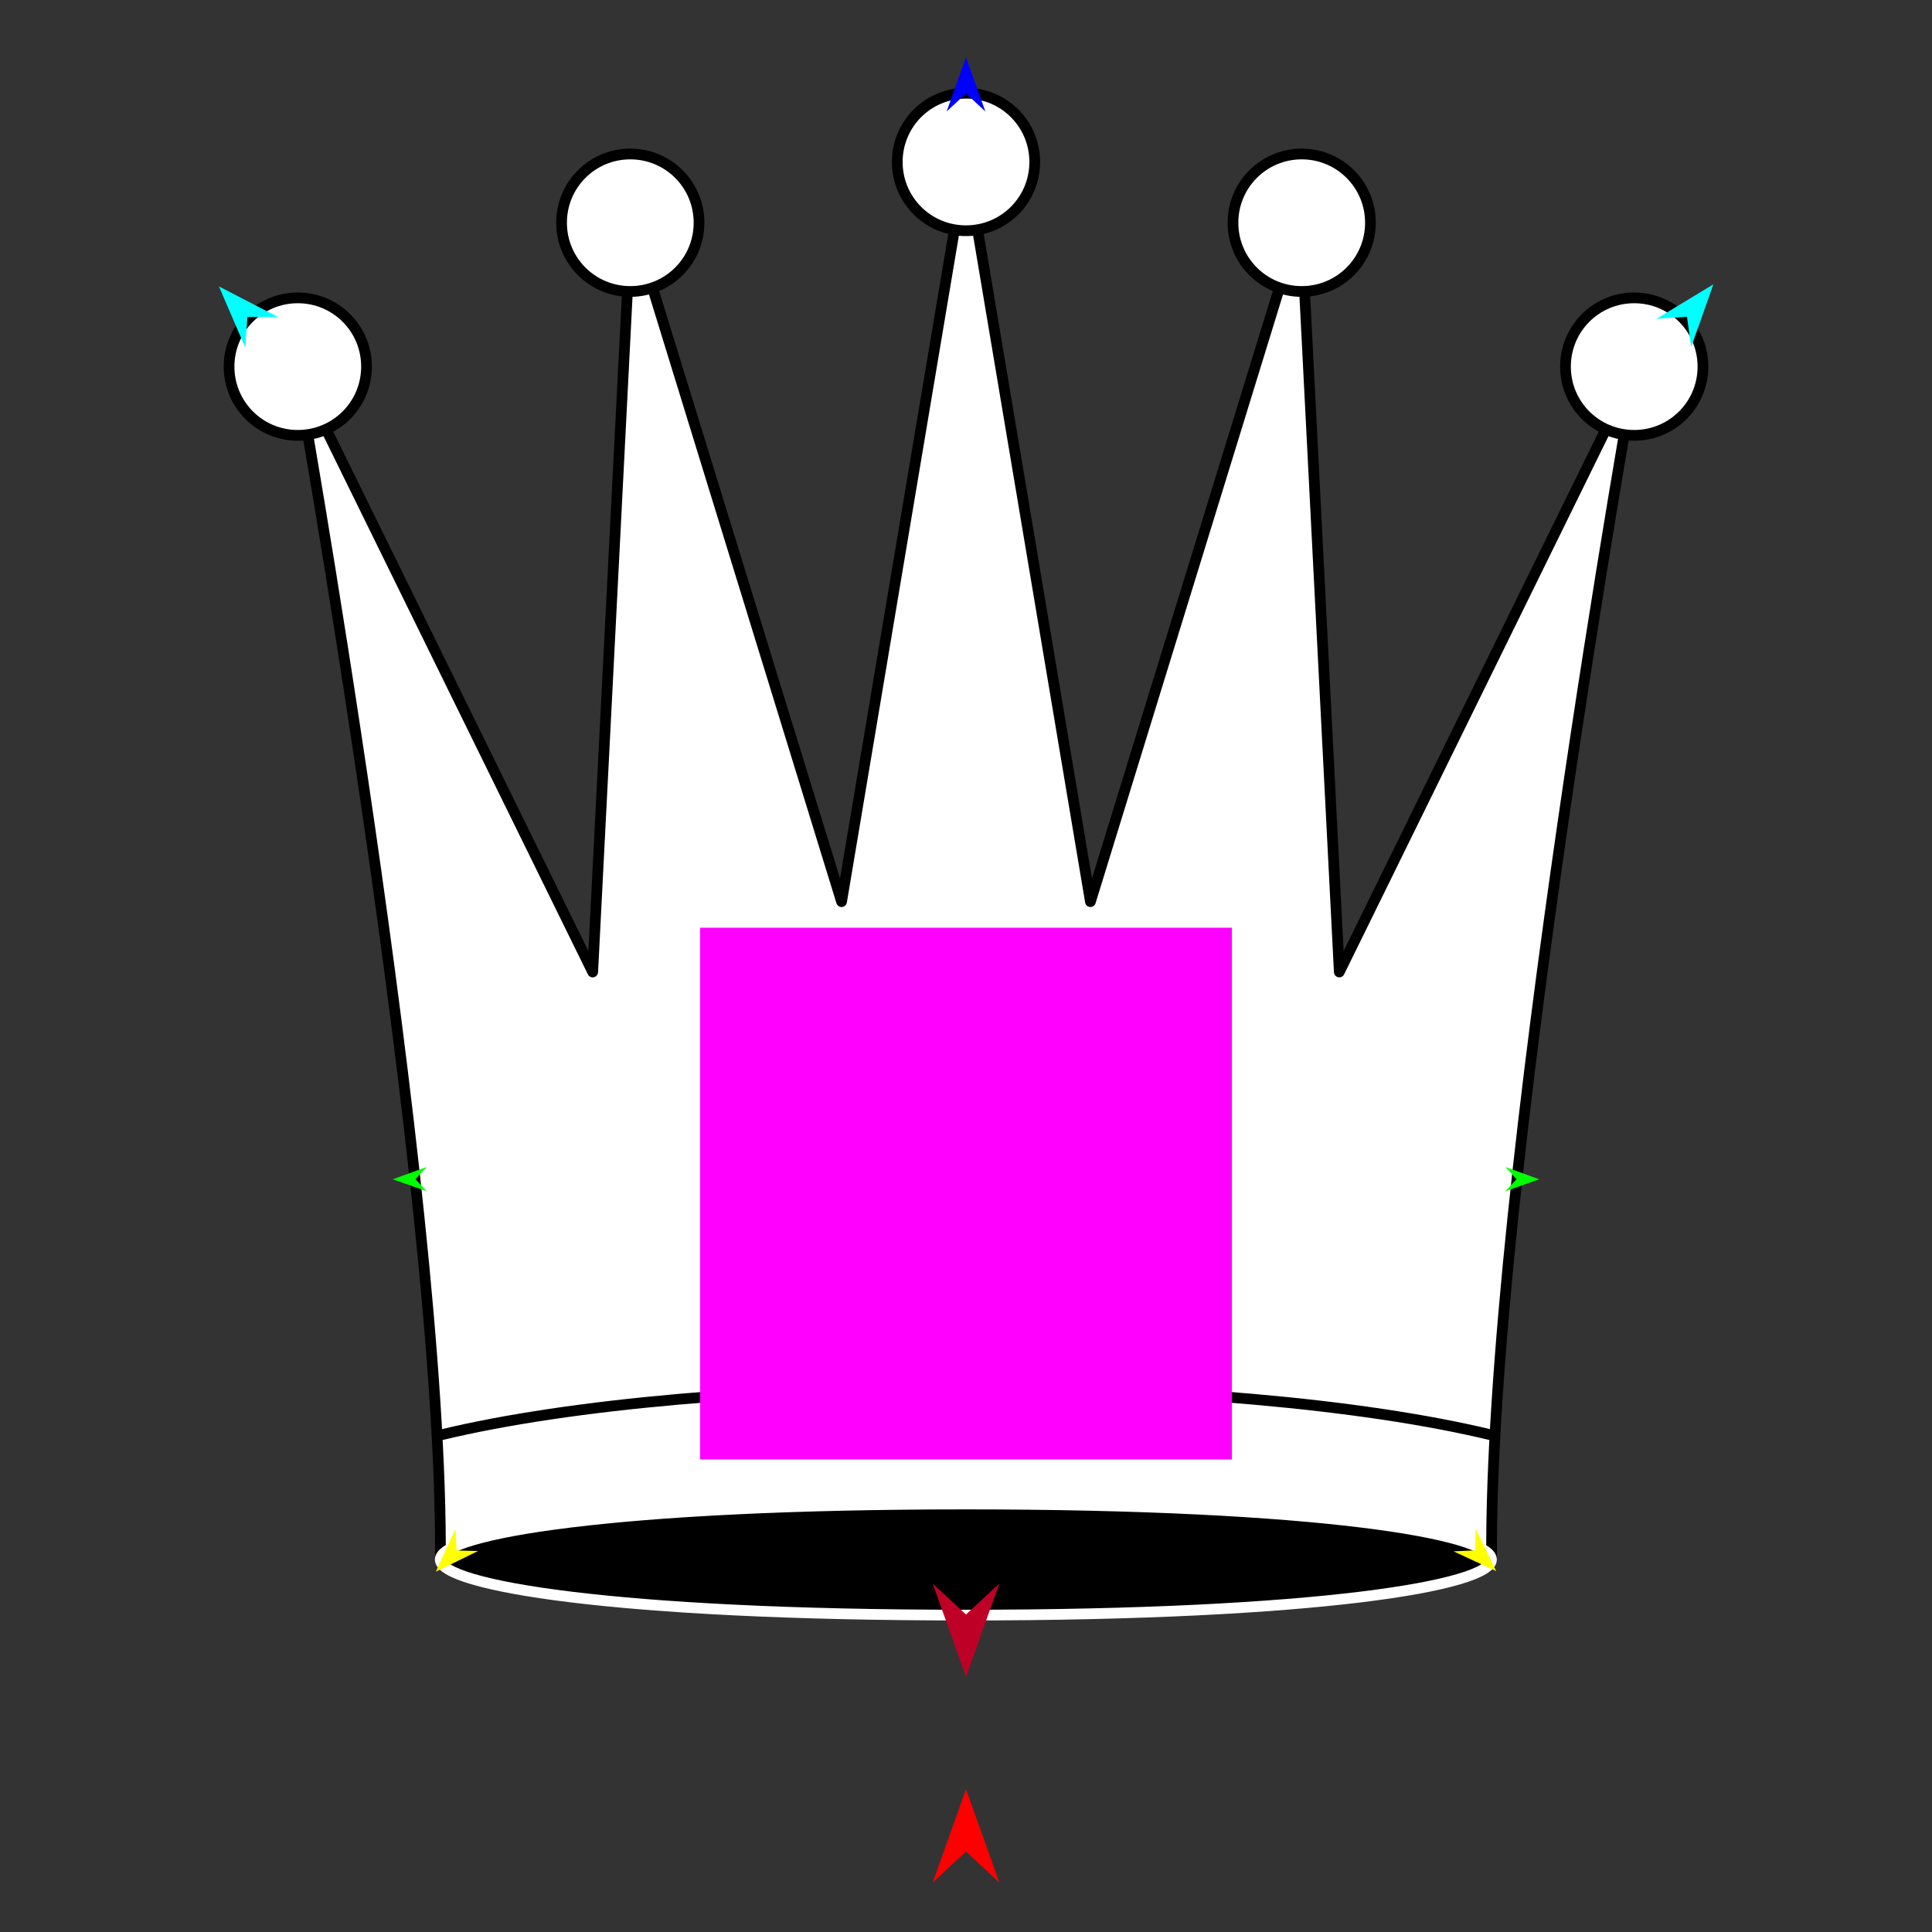 <?xml version="1.0" encoding="utf-8"?>
<!-- Generator: Moho 12.5 build 22414 -->
<!DOCTYPE svg PUBLIC "-//W3C//DTD SVG 1.1//EN" "http://www.w3.org/Graphics/SVG/1.1/DTD/svg11.dtd">
<svg version="1.1" id="Frame_0" xmlns="http://www.w3.org/2000/svg" xmlns:xlink="http://www.w3.org/1999/xlink" width="720px" height="720px">
<rect width="100%" height="100%" fill="#333333" stroke="none"/>
<g id="crown_5pt">
<g id="crown_5pt">
<path fill="#ffffff" fill-rule="evenodd" stroke="#000000" stroke-width="4" stroke-linecap="round" stroke-linejoin="round" d="M 110.427 137.372 C 110.438 137.395 220.869 362.205 220.880 362.227 C 220.882 362.199 235.212 81.400 235.213 81.372 C 235.221 81.397 313.619 335.988 313.627 336.014 C 313.631 335.986 359.995 59.952 360.000 59.925 C 360.005 59.952 406.369 335.986 406.373 336.014 C 406.381 335.988 484.779 81.397 484.787 81.372 C 484.788 81.400 499.118 362.199 499.120 362.227 C 499.131 362.205 609.562 137.395 609.573 137.372 C 609.567 137.417 554.780 443.562 555.883 581.061 C 457.748 557.362 262.252 557.362 164.117 581.061 C 165.220 443.562 110.433 137.417 110.427 137.372 Z"/>
<path fill="#ffffff" fill-rule="evenodd" stroke="#000000" stroke-width="4" stroke-linecap="round" stroke-linejoin="round" d="M 85.359 136.622 C 85.359 122.443 96.797 111.005 110.976 111.005 C 125.155 111.005 136.593 122.443 136.593 136.622 C 136.593 150.801 125.155 162.239 110.976 162.239 C 96.797 162.239 85.359 150.801 85.359 136.622 M 583.407 136.622 C 583.407 122.443 594.845 111.005 609.024 111.005 C 623.203 111.005 634.641 122.443 634.641 136.622 C 634.641 150.801 623.203 162.239 609.024 162.239 C 594.845 162.239 583.407 150.801 583.407 136.622 M 209.275 83.005 C 209.275 68.826 220.714 57.387 234.893 57.387 C 249.072 57.387 260.510 68.826 260.510 83.005 C 260.510 97.184 249.072 108.622 234.893 108.622 C 220.714 108.622 209.275 97.184 209.275 83.005 M 459.491 83.005 C 459.491 68.826 470.929 57.387 485.108 57.387 C 499.287 57.387 510.725 68.826 510.725 83.005 C 510.725 97.184 499.287 108.622 485.108 108.622 C 470.929 108.622 459.491 97.184 459.491 83.005 M 334.383 60.366 C 334.383 46.187 345.821 34.749 360.000 34.749 C 374.179 34.749 385.617 46.187 385.617 60.366 C 385.617 74.545 374.179 85.984 360.000 85.984 C 345.821 85.984 334.383 74.545 334.383 60.366 Z"/>
<path fill="none" stroke="#000000" stroke-width="4" stroke-linecap="round" stroke-linejoin="round" d="M 555.883 534.791 C 457.748 511.092 262.252 511.092 164.117 534.791 "/>
<path fill="#000000" fill-rule="evenodd" stroke="#ffffff" stroke-width="4" stroke-linecap="round" stroke-linejoin="round" d="M 359.949 560.502 C 491.267 560.502 555.834 571.598 555.834 581.203 C 555.834 590.808 491.267 601.904 359.949 601.904 C 228.631 601.904 164.064 590.808 164.064 581.203 C 164.064 571.598 228.631 560.502 359.949 560.502 Z"/>
</g>
<g id="specs_2">
<path fill="#ff00ff" fill-rule="evenodd" stroke="none" d="M 260.919 543.887 C 260.938 543.887 459.062 543.887 459.081 543.887 C 459.081 543.868 459.081 345.745 459.081 345.725 C 459.062 345.725 260.938 345.725 260.919 345.725 C 260.919 345.745 260.919 543.868 260.919 543.887 Z"/>
<path fill="#ff0000" fill-rule="evenodd" stroke="none" d="M 360.000 666.786 C 360.001 666.790 372.416 701.553 372.417 701.556 C 372.416 701.555 360.001 690.004 360.000 690.002 C 359.999 690.004 347.584 701.555 347.583 701.556 C 347.584 701.553 359.999 666.790 360.000 666.786 Z"/>
<path fill="#0000ff" fill-rule="evenodd" stroke="none" d="M 360.000 21.338 C 360.001 21.340 367.212 41.533 367.213 41.535 C 367.212 41.535 360.001 34.825 360.000 34.824 C 359.999 34.825 352.788 41.535 352.787 41.535 C 352.788 41.533 359.999 21.340 360.000 21.338 Z"/>
<path fill="#00ff00" fill-rule="evenodd" stroke="none" d="M 146.370 439.488 C 146.372 439.487 158.992 434.908 158.994 434.908 C 158.993 434.908 154.815 439.445 154.814 439.445 C 154.815 439.446 159.039 443.940 159.039 443.940 C 159.038 443.940 146.372 439.488 146.370 439.488 Z"/>
<path fill="#ffff00" fill-rule="evenodd" stroke="none" d="M 162.428 585.698 C 162.429 585.696 169.736 569.788 169.736 569.786 C 169.736 569.787 170.121 577.820 170.121 577.821 C 170.122 577.821 178.161 578.016 178.162 578.016 C 178.161 578.017 162.430 585.697 162.428 585.698 Z"/>
<path fill="#ffff00" fill-rule="evenodd" stroke="none" d="M 557.572 585.503 C 557.571 585.501 549.946 569.742 549.946 569.741 C 549.946 569.742 549.723 577.781 549.722 577.782 C 549.722 577.782 541.687 578.138 541.686 578.138 C 541.688 578.139 557.570 585.502 557.572 585.503 Z"/>
<path fill="#00ff00" fill-rule="evenodd" stroke="none" d="M 573.630 439.488 C 573.629 439.487 561.008 434.908 561.006 434.908 C 561.007 434.908 565.185 439.445 565.186 439.445 C 565.185 439.446 560.961 443.940 560.961 443.940 C 560.962 443.940 573.629 439.488 573.630 439.488 Z"/>
<path fill="#00ffff" fill-rule="evenodd" stroke="none" d="M 638.526 105.964 C 638.525 105.967 630.254 129.321 630.253 129.323 C 630.253 129.322 628.687 118.048 628.687 118.047 C 628.686 118.047 617.329 118.797 617.328 118.797 C 617.330 118.796 638.524 105.966 638.526 105.964 Z"/>
<path fill="#00ffff" fill-rule="evenodd" stroke="none" d="M 81.586 106.739 C 81.587 106.741 91.396 129.491 91.397 129.494 C 91.397 129.493 92.208 118.140 92.209 118.138 C 92.210 118.138 103.591 118.130 103.592 118.130 C 103.590 118.128 81.588 106.740 81.586 106.739 Z"/>
<path fill="#be0027" fill-rule="evenodd" stroke="none" d="M 360.000 624.894 C 360.001 624.891 372.416 590.128 372.417 590.124 C 372.416 590.125 360.001 601.677 360.000 601.678 C 359.999 601.677 347.584 590.125 347.583 590.124 C 347.584 590.128 359.999 624.891 360.000 624.894 Z"/>
</g>
</g>
</svg>
